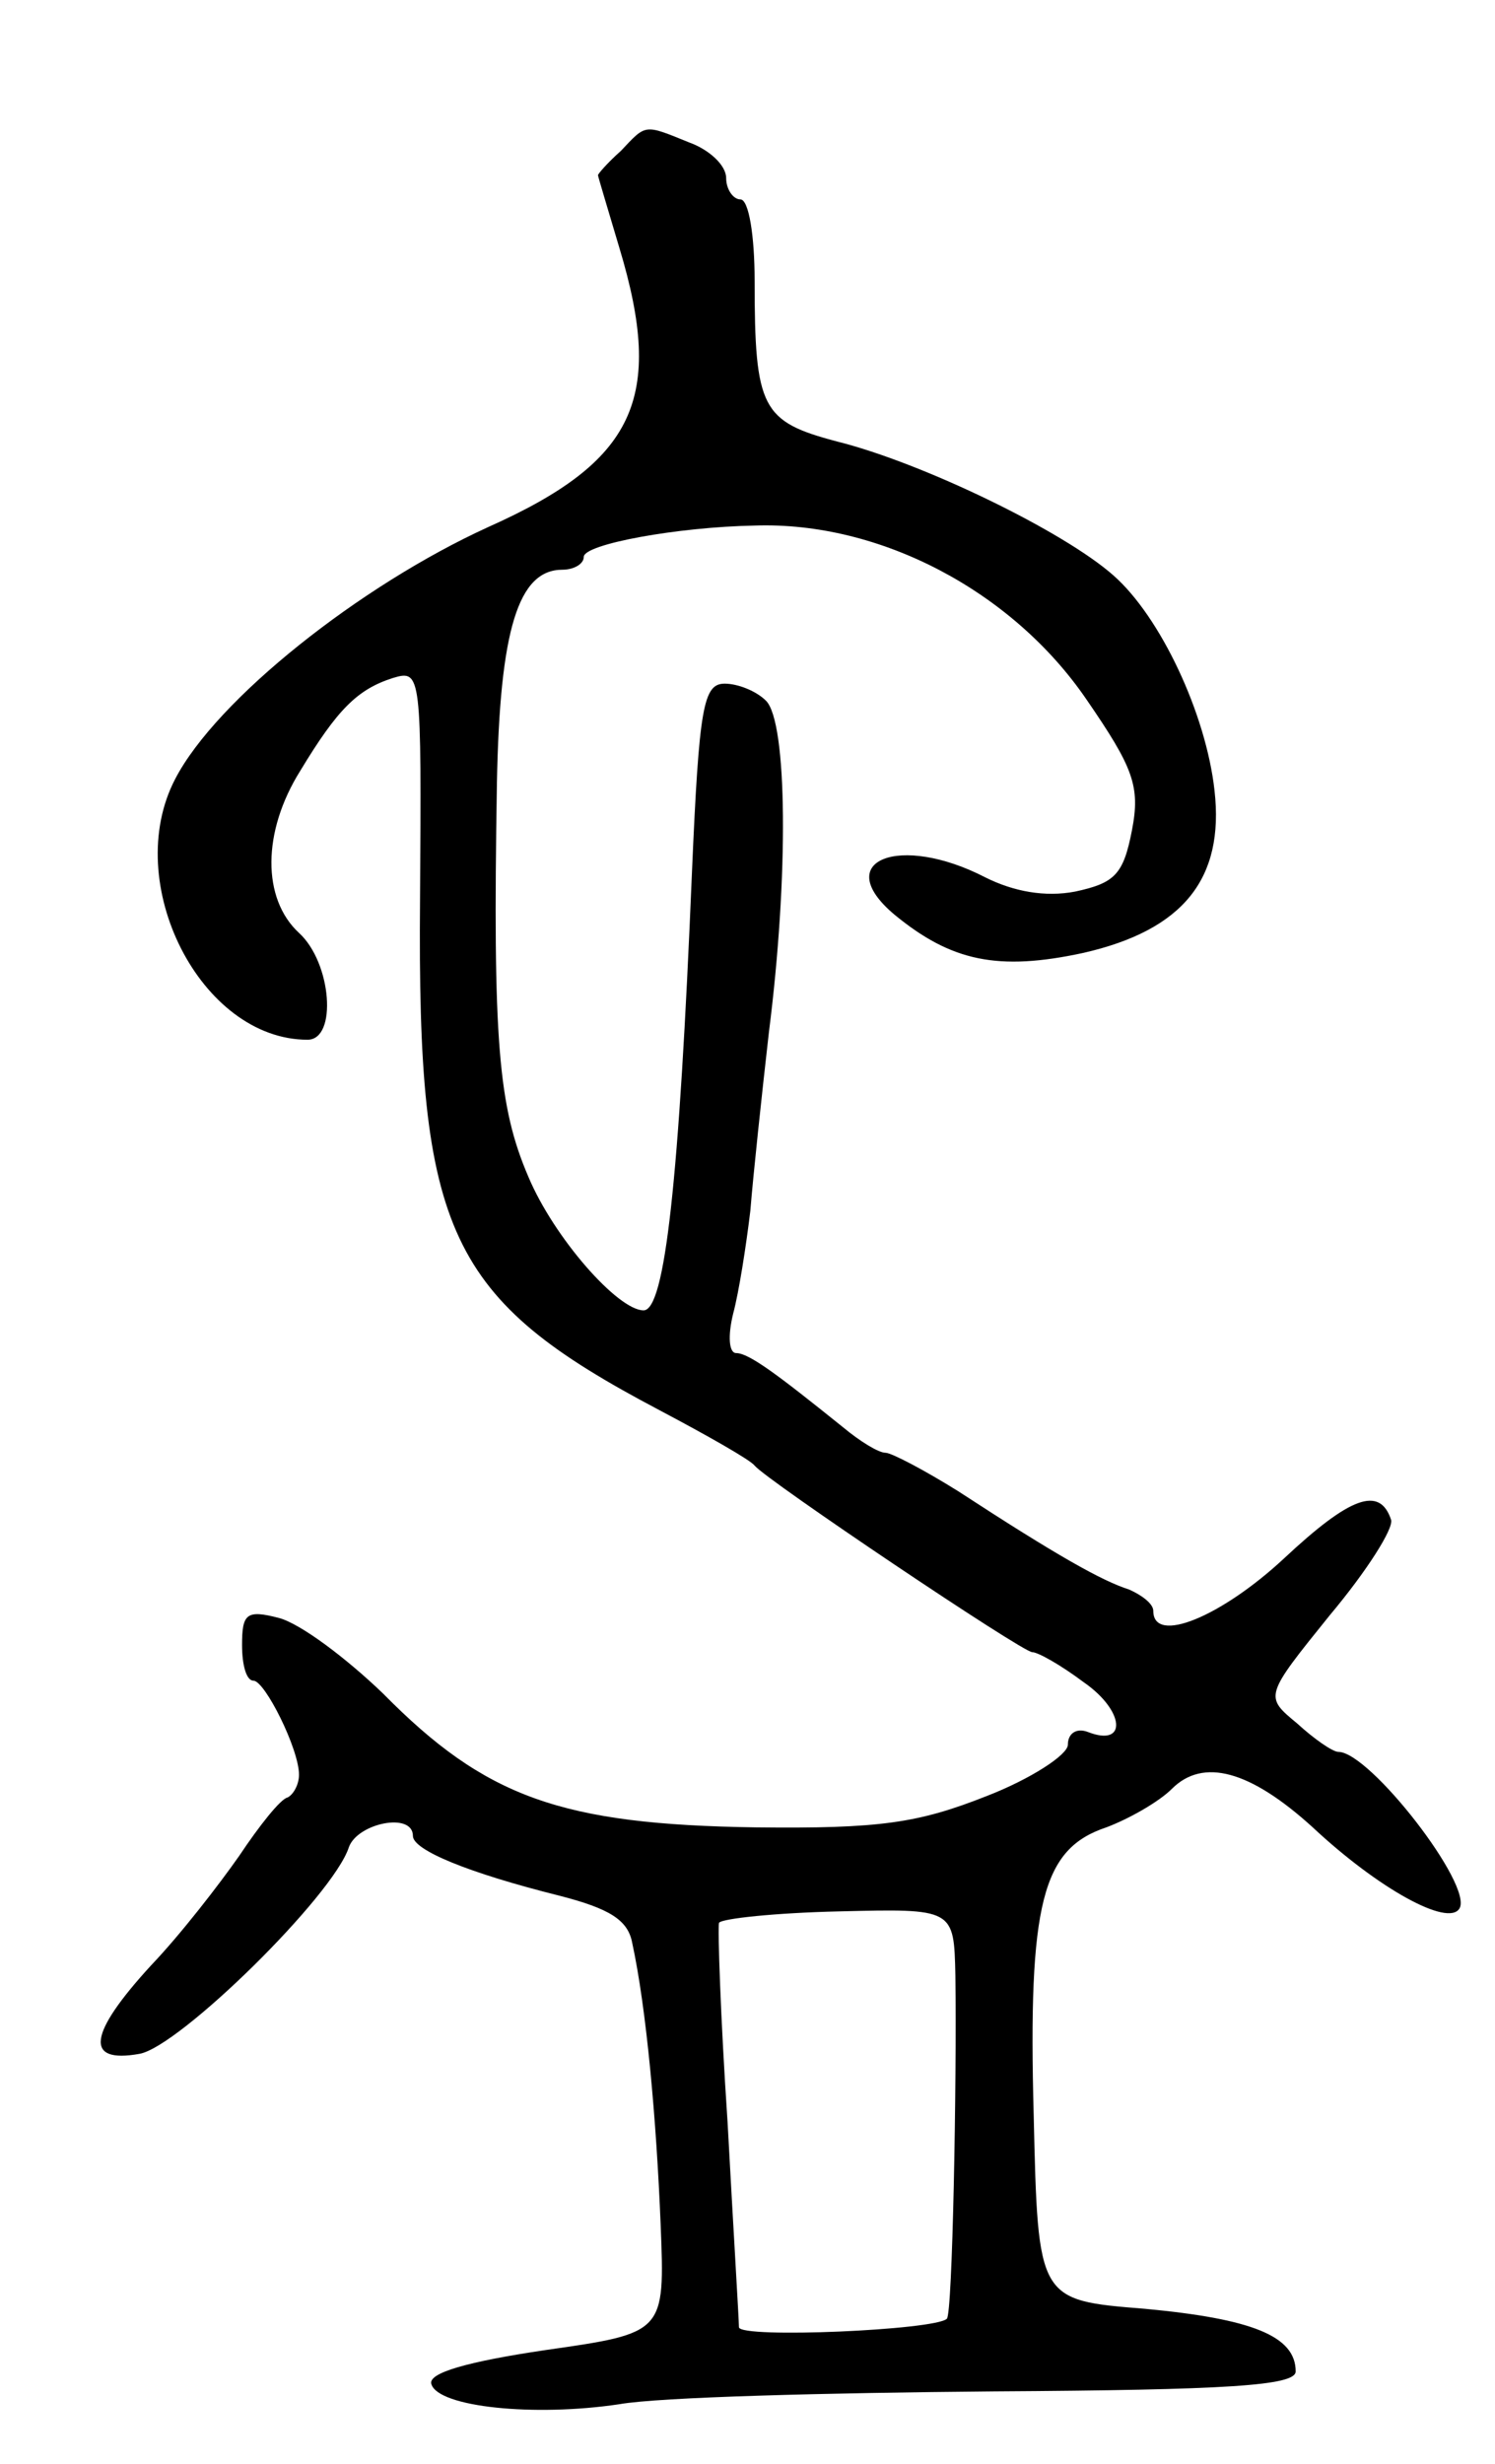 <svg version="1.0" xmlns="http://www.w3.org/2000/svg"
 width="105pt" height="173pt" viewBox="0 0 105 173"
 preserveAspectRatio="xMidYMid meet">
<g transform="translate(0,173) scale(0.1,-0.1)"
fill="#000000" stroke="none">
<path d="M436 1624 c-9 -8 -16 -16 -16 -17 0 -1 7 -24 15 -51 32 -106 11 -150
-92 -196 -90 -41 -191 -121 -220 -177 -38 -73 18 -183 93 -183 21 0 17 54 -6
75 -26 24 -26 71 1 114 26 43 40 57 65 65 20 6 20 3 19 -156 -2 -234 20 -280
168 -358 34 -18 64 -35 67 -39 8 -10 188 -131 195 -131 4 0 20 -9 36 -21 29
-20 31 -46 3 -35 -8 3 -14 -1 -14 -9 0 -7 -26 -24 -57 -36 -48 -19 -75 -23
-162 -22 -137 2 -190 21 -262 94 -26 25 -58 49 -73 53 -23 6 -26 3 -26 -19 0
-14 3 -25 8 -25 8 0 32 -48 32 -66 0 -7 -4 -14 -8 -16 -5 -1 -20 -20 -34 -41
-14 -20 -41 -55 -62 -77 -44 -48 -47 -69 -8 -62 28 5 136 111 147 145 6 17 45
25 45 8 0 -10 39 -26 103 -42 35 -9 48 -17 51 -33 10 -46 17 -124 20 -198 3
-76 3 -76 -81 -88 -54 -8 -83 -16 -80 -24 5 -16 72 -23 132 -14 28 5 146 8
263 9 164 1 212 4 212 14 0 25 -31 37 -106 44 -75 6 -75 6 -78 136 -4 149 6
187 51 202 16 6 37 18 46 27 22 22 55 13 99 -27 46 -43 95 -70 103 -57 10 16
-63 110 -85 110 -4 0 -17 9 -29 20 -23 19 -23 19 23 76 26 31 45 61 43 67 -8
24 -29 16 -75 -27 -44 -41 -92 -61 -92 -37 0 5 -8 11 -17 15 -19 6 -51 24
-120 69 -24 15 -47 27 -51 27 -5 0 -18 8 -30 18 -46 37 -66 52 -75 52 -5 0 -6
12 -2 28 4 15 9 47 12 72 2 25 8 81 13 125 14 110 13 218 -2 233 -7 7 -20 12
-29 12 -15 0 -18 -16 -23 -132 -9 -218 -19 -308 -34 -308 -18 0 -63 51 -81 94
-21 49 -25 95 -22 276 2 108 15 150 46 150 8 0 15 4 15 9 0 9 66 21 120 22 88
3 181 -46 233 -122 33 -48 38 -61 32 -92 -6 -31 -12 -37 -40 -43 -21 -4 -43 0
-63 10 -60 31 -109 12 -64 -26 40 -33 73 -40 133 -27 70 16 99 52 92 114 -6
54 -38 122 -71 151 -35 31 -134 79 -194 94 -53 14 -58 23 -58 113 0 31 -4 57
-10 57 -5 0 -10 7 -10 15 0 9 -12 20 -26 25 -32 13 -30 13 -48 -6z m235 -1281
c1 -75 -2 -238 -6 -241 -8 -8 -145 -14 -146 -6 0 5 -4 70 -8 144 -5 74 -7 137
-6 140 2 3 40 7 84 8 81 2 81 2 82 -45z"/>
</g>
</svg>
